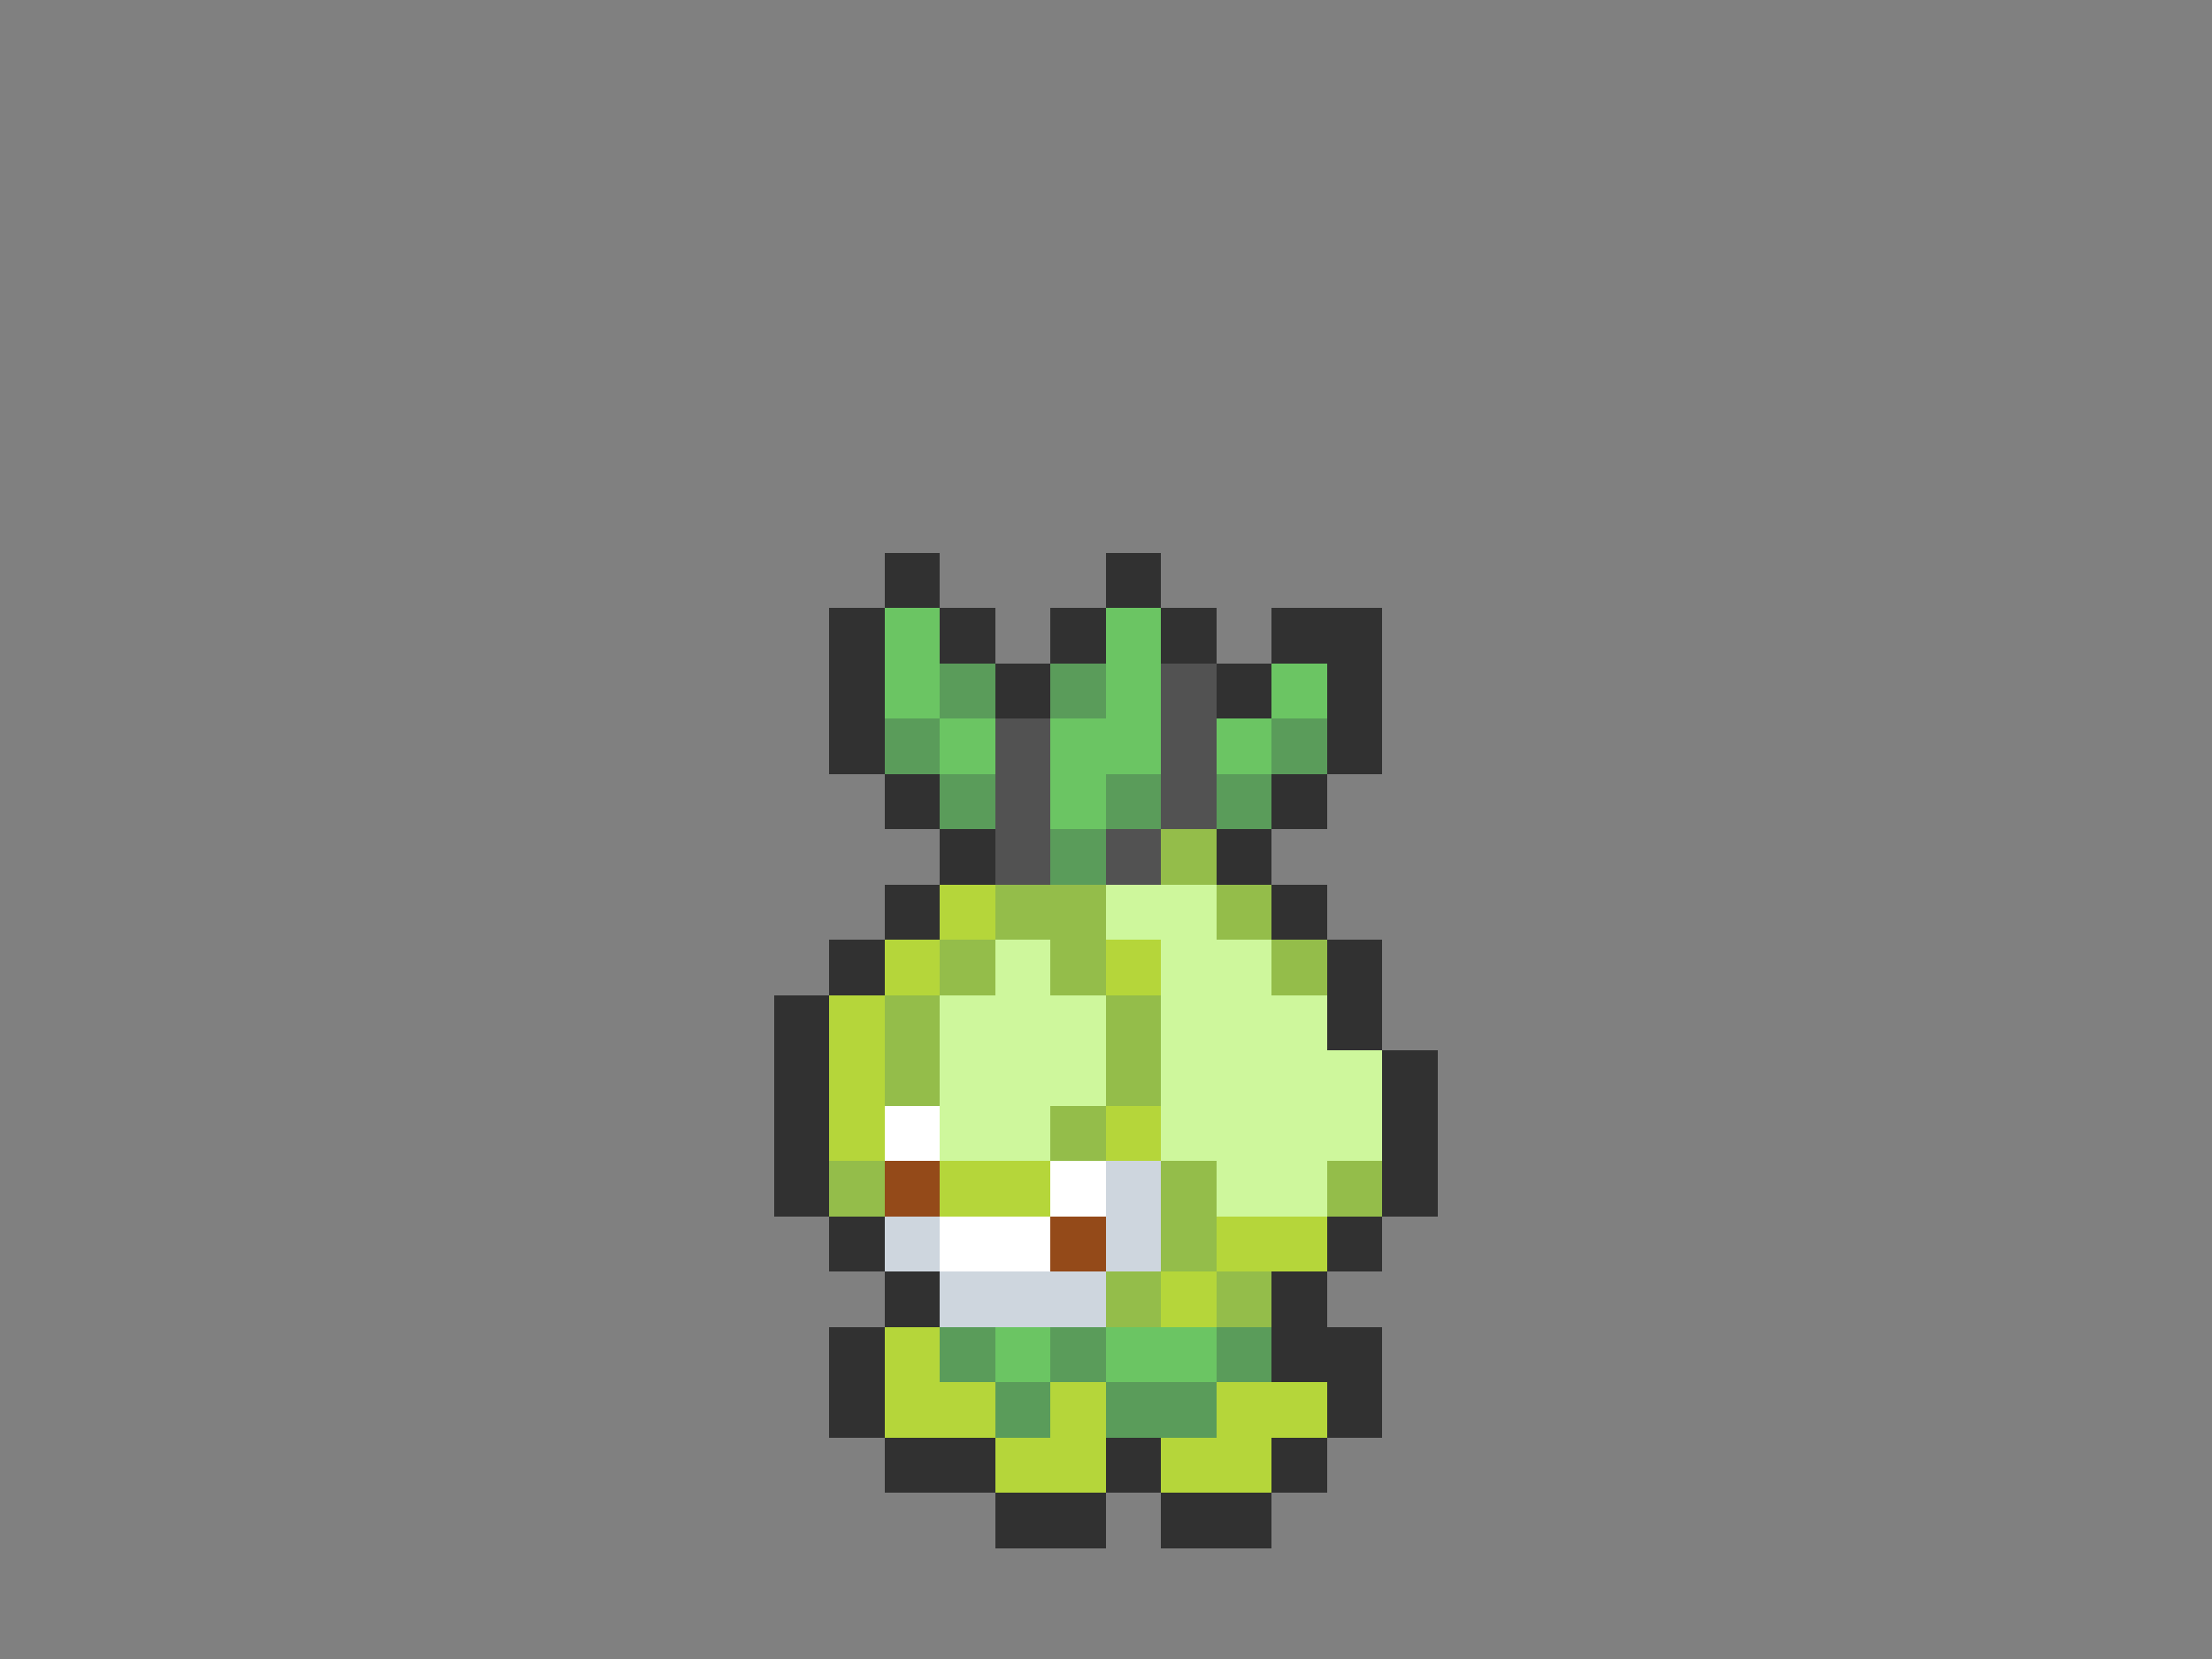 <svg xmlns="http://www.w3.org/2000/svg" viewBox="0 -0.5 40 30" shape-rendering="crispEdges">
<rect x="0" y="-0.5" width="40" height="30" fill="#808080" stroke="none"/>
<path stroke="#313131" d="M16 10h1M20 10h1M15 11h1M17 11h1M19 11h1M21 11h1M23 11h2M15 12h1M18 12h1M22 12h1M24 12h1M15 13h1M24 13h1M16 14h1M23 14h1M17 15h1M22 15h1M16 16h1M23 16h1M15 17h1M24 17h1M14 18h1M24 18h1M14 19h1M25 19h1M14 20h1M25 20h1M14 21h1M25 21h1M15 22h1M24 22h1M16 23h1M23 23h1M15 24h1M23 24h2M15 25h1M24 25h1M16 26h2M20 26h1M23 26h1M18 27h2M21 27h2" />
<path stroke="#6bc563" d="M16 11h1M20 11h1M16 12h1M20 12h1M23 12h1M17 13h1M19 13h2M22 13h1M19 14h1M18 24h1M20 24h2" />
<path stroke="#5a9c5a" d="M17 12h1M19 12h1M16 13h1M23 13h1M17 14h1M20 14h1M22 14h1M19 15h1M17 24h1M19 24h1M22 24h1M18 25h1M20 25h2" />
<path stroke="#525252" d="M21 12h1M18 13h1M21 13h1M18 14h1M21 14h1M18 15h1M20 15h1" />
<path stroke="#94bd4a" d="M21 15h1M18 16h2M22 16h1M17 17h1M19 17h1M23 17h1M16 18h1M20 18h1M16 19h1M20 19h1M19 20h1M15 21h1M21 21h1M24 21h1M21 22h1M20 23h1M22 23h1" />
<path stroke="#b5d63a" d="M17 16h1M16 17h1M20 17h1M15 18h1M15 19h1M15 20h1M20 20h1M17 21h2M22 22h2M21 23h1M16 24h1M16 25h2M19 25h1M22 25h2M18 26h2M21 26h2" />
<path stroke="#cef79c" d="M20 16h2M18 17h1M21 17h2M17 18h3M21 18h3M17 19h3M21 19h4M17 20h2M21 20h4M22 21h2" />
<path stroke="#ffffff" d="M16 20h1M19 21h1M17 22h2" />
<path stroke="#944a19" d="M16 21h1M19 22h1" />
<path stroke="#ced6de" d="M20 21h1M16 22h1M20 22h1M17 23h3" />
</svg>